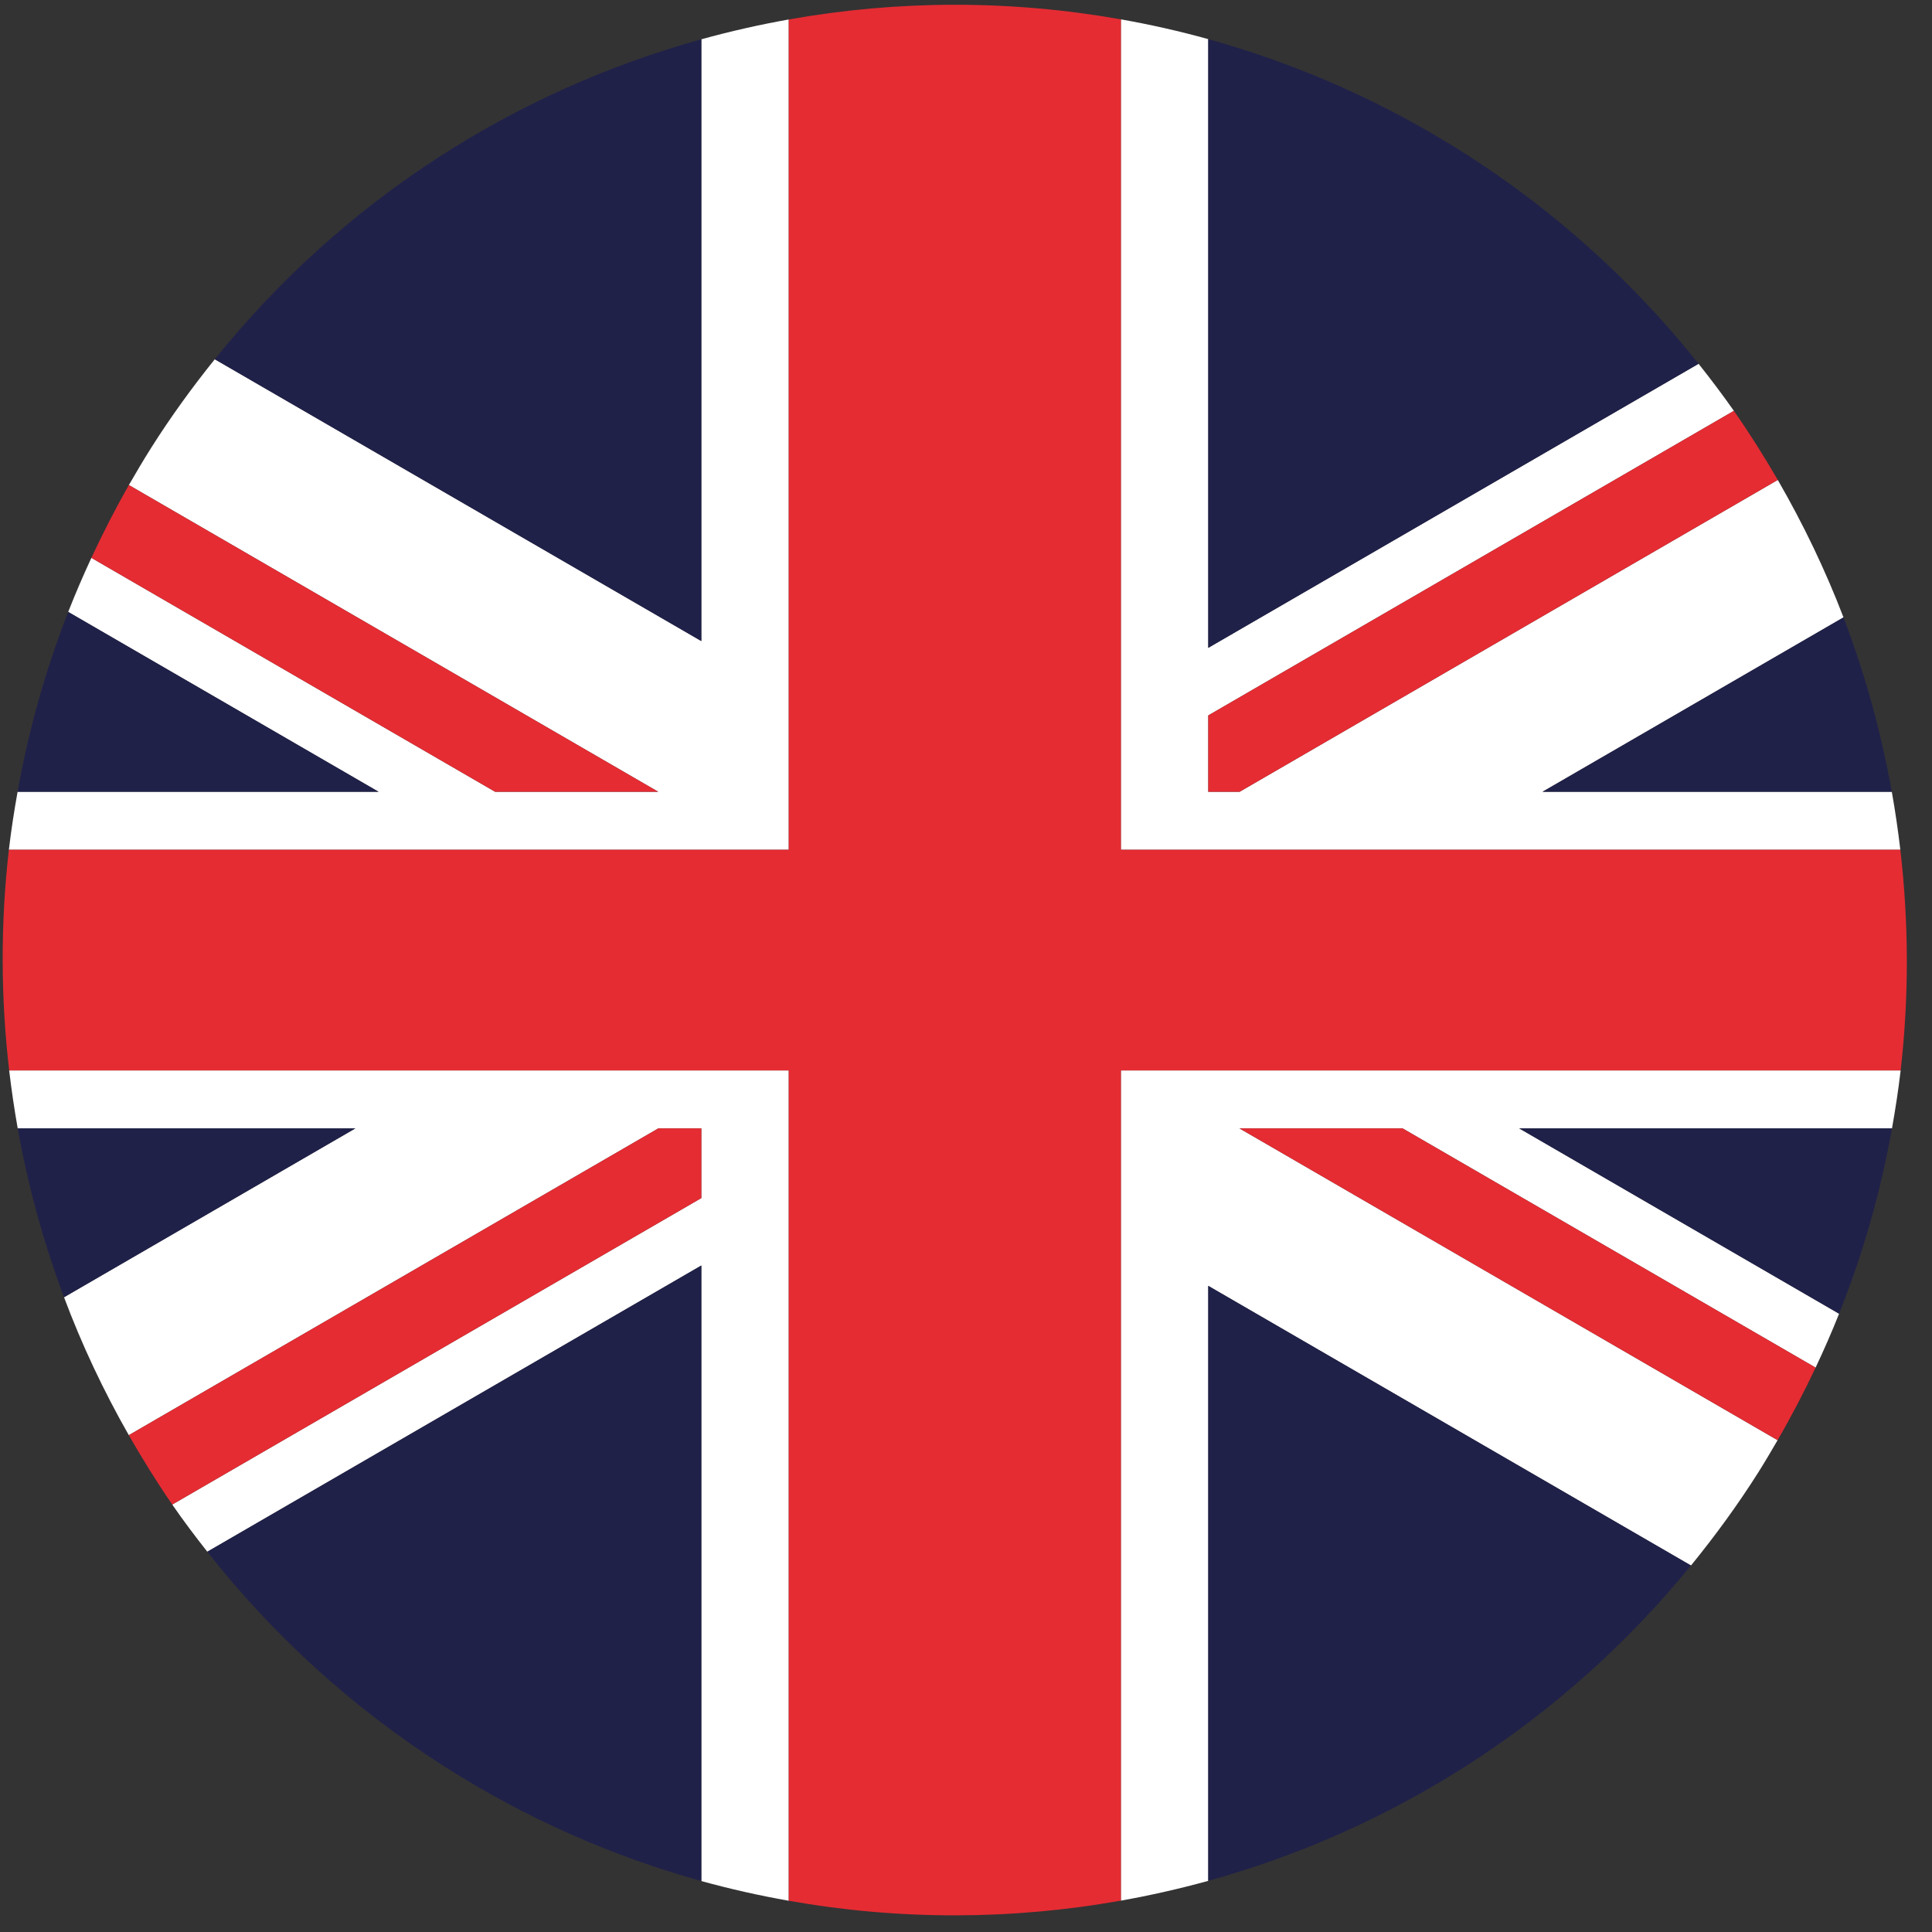 <svg xmlns="http://www.w3.org/2000/svg" xmlns:xlink="http://www.w3.org/1999/xlink" width="171" zoomAndPan="magnify" viewBox="0 0 128.25 128.25" height="171" preserveAspectRatio="xMidYMid meet" version="1.0"><rect x="0" y="0" width="128.25" height="128.25" fill="#333333" stroke="none"/><defs><g/><clipPath id="dcd2603395"><path d="M 74 71 L 126.758 71 L 126.758 127 L 74 127 Z M 74 71 " clip-rule="nonzero"/></clipPath><clipPath id="c7feaa7d31"><path d="M 74 1 L 126.758 1 L 126.758 57 L 74 57 Z M 74 1 " clip-rule="nonzero"/></clipPath><clipPath id="c5f5c52818"><path d="M 0 0 L 126.758 0 L 126.758 127.504 L 0 127.504 Z M 0 0 " clip-rule="nonzero"/></clipPath></defs><g fill="#000000" fill-opacity="1"><g transform="translate(90.994, 108.431)"><g><path d="M 3.016 0.094 C 2.641 0.094 2.305 0.02 2.016 -0.125 C 1.723 -0.281 1.5 -0.492 1.344 -0.766 C 1.195 -1.035 1.125 -1.344 1.125 -1.688 C 1.125 -2.031 1.195 -2.336 1.344 -2.609 C 1.5 -2.879 1.723 -3.094 2.016 -3.25 C 2.305 -3.406 2.641 -3.484 3.016 -3.484 C 3.398 -3.484 3.734 -3.406 4.016 -3.25 C 4.305 -3.094 4.523 -2.879 4.672 -2.609 C 4.828 -2.348 4.906 -2.047 4.906 -1.703 C 4.906 -1.18 4.734 -0.75 4.391 -0.406 C 4.047 -0.07 3.586 0.094 3.016 0.094 Z M 3.016 0.094 "/></g></g></g><path fill="#ffffff" d="M 52.359 1.293 C 50.406 1.641 48.469 2.078 46.555 2.609 L 46.555 42.555 L 14.258 23.848 C 12.758 25.711 11.34 27.664 10.031 29.734 C 9.516 30.547 9.031 31.375 8.555 32.199 L 43.695 52.559 L 32.867 52.559 L 6.066 37.031 C 5.516 38.219 5 39.414 4.527 40.621 L 25.129 52.559 L 1.168 52.559 C 0.938 53.84 0.738 55.125 0.59 56.41 L 52.359 56.41 L 52.359 1.293 " fill-opacity="1" fill-rule="nonzero"/><g clip-path="url(#dcd2603395)"><path fill="#ffffff" d="M 74.406 126.168 C 76.355 125.82 78.293 125.383 80.207 124.855 L 80.207 85.359 L 112.25 103.922 C 113.84 101.969 115.348 99.91 116.727 97.727 C 117.172 97.023 117.586 96.312 118 95.602 L 82.281 74.906 L 93.109 74.906 L 120.523 90.785 C 121.082 89.602 121.602 88.41 122.082 87.207 L 100.852 74.906 L 125.594 74.906 C 125.82 73.629 126.02 72.344 126.168 71.059 L 74.406 71.059 L 74.406 126.168 " fill-opacity="1" fill-rule="nonzero"/></g><path fill="#ffffff" d="M 0.609 71.059 C 0.762 72.348 0.949 73.629 1.176 74.906 L 23.586 74.906 L 4.25 86.113 C 5.43 89.266 6.871 92.324 8.551 95.27 L 43.699 74.906 L 46.555 74.906 L 46.555 79.531 L 11.434 99.875 C 12.168 100.941 12.953 101.98 13.762 103.008 L 46.555 84.008 L 46.555 124.867 C 48.473 125.398 50.414 125.832 52.359 126.176 L 52.359 71.059 L 0.609 71.059 " fill-opacity="1" fill-rule="nonzero"/><g clip-path="url(#c7feaa7d31)"><path fill="#ffffff" d="M 126.148 56.41 C 125.996 55.117 125.809 53.836 125.582 52.559 L 102.398 52.559 L 122.375 40.984 C 121.172 37.844 119.707 34.793 118.012 31.859 L 82.289 52.559 L 80.207 52.559 L 80.207 47.492 L 115.098 27.273 C 114.352 26.211 113.566 25.168 112.754 24.148 L 80.207 43.004 L 80.207 2.598 C 78.285 2.062 76.348 1.629 74.406 1.285 L 74.406 56.41 L 126.148 56.41 " fill-opacity="1" fill-rule="nonzero"/></g><path fill="#202149" d="M 4.527 40.621 C 3 44.527 1.887 48.523 1.168 52.559 L 25.129 52.559 L 4.527 40.621 " fill-opacity="1" fill-rule="nonzero"/><path fill="#202149" d="M 1.176 74.906 C 1.859 78.727 2.887 82.477 4.25 86.113 L 23.586 74.906 L 1.176 74.906 " fill-opacity="1" fill-rule="nonzero"/><path fill="#202149" d="M 13.762 103.008 C 18.055 108.469 23.312 113.32 29.5 117.262 C 34.918 120.719 40.672 123.234 46.555 124.867 L 46.555 84.008 L 13.762 103.008 " fill-opacity="1" fill-rule="nonzero"/><path fill="#202149" d="M 80.207 124.855 C 92.484 121.457 103.766 114.332 112.25 103.922 L 80.207 85.359 L 80.207 124.855 " fill-opacity="1" fill-rule="nonzero"/><path fill="#202149" d="M 112.754 24.148 C 108.504 18.812 103.328 14.066 97.262 10.199 C 91.84 6.746 86.09 4.23 80.207 2.598 L 80.207 43.004 L 112.754 24.148 " fill-opacity="1" fill-rule="nonzero"/><path fill="#202149" d="M 46.555 2.609 C 34.156 6.039 22.77 13.266 14.258 23.848 L 46.555 42.555 L 46.555 2.609 " fill-opacity="1" fill-rule="nonzero"/><path fill="#202149" d="M 122.082 87.207 C 123.684 83.188 124.852 79.066 125.594 74.906 L 100.852 74.906 L 122.082 87.207 " fill-opacity="1" fill-rule="nonzero"/><path fill="#202149" d="M 125.582 52.559 C 124.875 48.613 123.805 44.738 122.375 40.984 L 102.398 52.559 L 125.582 52.559 " fill-opacity="1" fill-rule="nonzero"/><path fill="#e52c33" d="M 82.281 74.906 L 118 95.602 C 118.918 94.02 119.754 92.414 120.523 90.785 L 93.109 74.906 L 82.281 74.906 " fill-opacity="1" fill-rule="nonzero"/><path fill="#e52c33" d="M 80.207 52.559 L 82.289 52.559 L 118.012 31.859 C 117.105 30.297 116.141 28.766 115.098 27.273 L 80.207 47.492 L 80.207 52.559 " fill-opacity="1" fill-rule="nonzero"/><path fill="#e52c33" d="M 43.695 52.559 L 8.555 32.199 C 7.648 33.789 6.828 35.398 6.066 37.031 L 32.867 52.559 L 43.695 52.559 " fill-opacity="1" fill-rule="nonzero"/><path fill="#e52c33" d="M 46.555 74.906 L 43.699 74.906 L 8.551 95.27 C 9.449 96.836 10.402 98.379 11.434 99.875 L 46.555 79.531 L 46.555 74.906 " fill-opacity="1" fill-rule="nonzero"/><g clip-path="url(#c5f5c52818)"><path fill="#e52c33" d="M 126.148 56.41 L 74.406 56.41 L 74.406 1.285 C 67.055 -0.02 59.59 0.004 52.359 1.293 L 52.359 56.41 L 0.59 56.41 C 0.027 61.301 0.047 66.215 0.609 71.059 L 52.359 71.059 L 52.359 126.176 C 59.707 127.48 67.172 127.457 74.406 126.168 L 74.406 71.059 L 126.168 71.059 C 126.73 66.168 126.711 61.254 126.148 56.41 " fill-opacity="1" fill-rule="nonzero"/></g></svg>